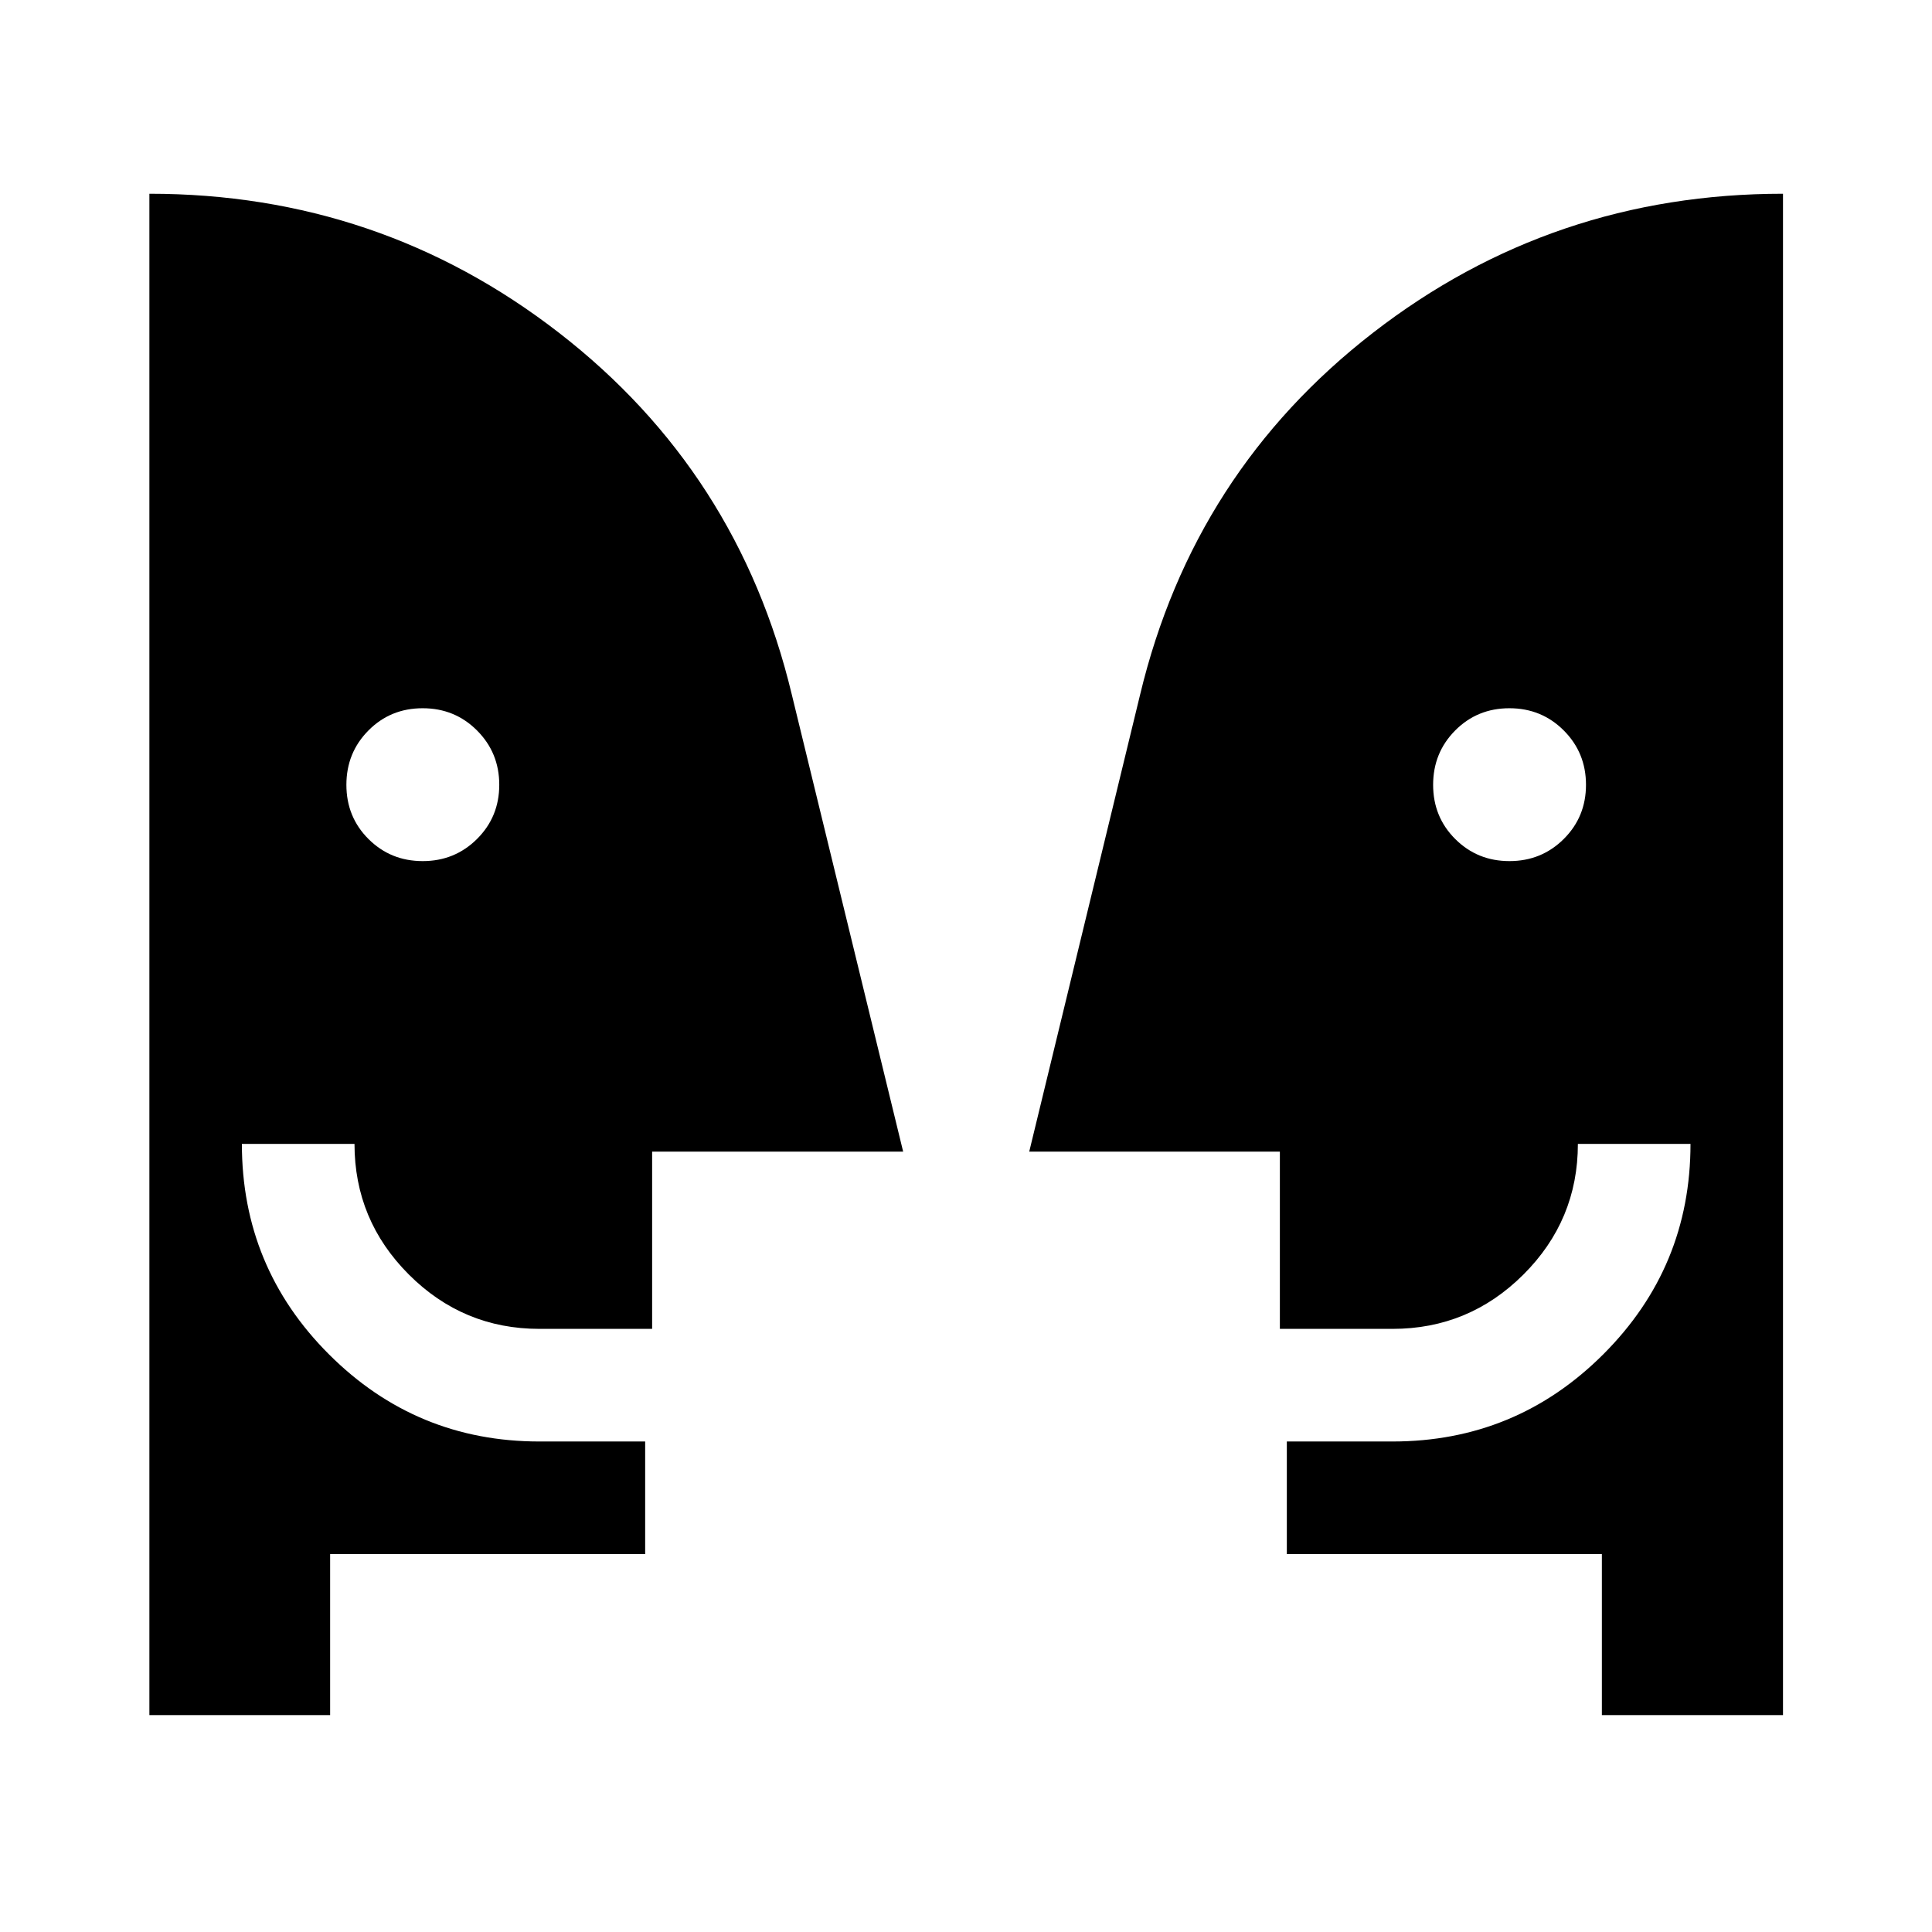<svg xmlns="http://www.w3.org/2000/svg" height="24" viewBox="0 -960 960 960" width="24"><path d="M210.04-532.12q15.92 0 26.98-10.99 11.06-11 11.06-26.93 0-15.92-11.04-26.98-11.03-11.06-27.02-11.06-15.98 0-26.94 11.04t-10.96 27.02q0 15.98 10.99 26.94 11 10.96 26.93 10.96Zm539.99 0q15.93 0 26.99-10.99 11.05-11 11.05-26.93 0-15.92-11.03-26.98-11.04-11.06-27.02-11.06t-26.94 11.04q-10.97 11.04-10.97 27.02t11 26.94q11 10.96 26.92 10.96Zm45.93 424.35v-80H639.42v-55.96h52.5q61.36 0 104.72-43.3T840-391.61h-55.96q0 37.93-27.06 64.92-27.06 27-65.06 27h-55.96v-88.08H511.42l55.11-227.14q26.59-110.7 115.74-179.76 89.15-69.06 203.69-69.06v755.96h-90Zm-631.92 0H74.23v-755.96q114.35 0 203.5 69.07t115.69 179.7l55.35 227.19H324.04v88.08h-55.96q-37.92 0-64.92-27-27.01-27.01-27.01-64.92h-55.96q0 61.34 43.31 104.61 43.3 43.27 104.58 43.27h52.5v55.96H164.04v80Z"/></svg>